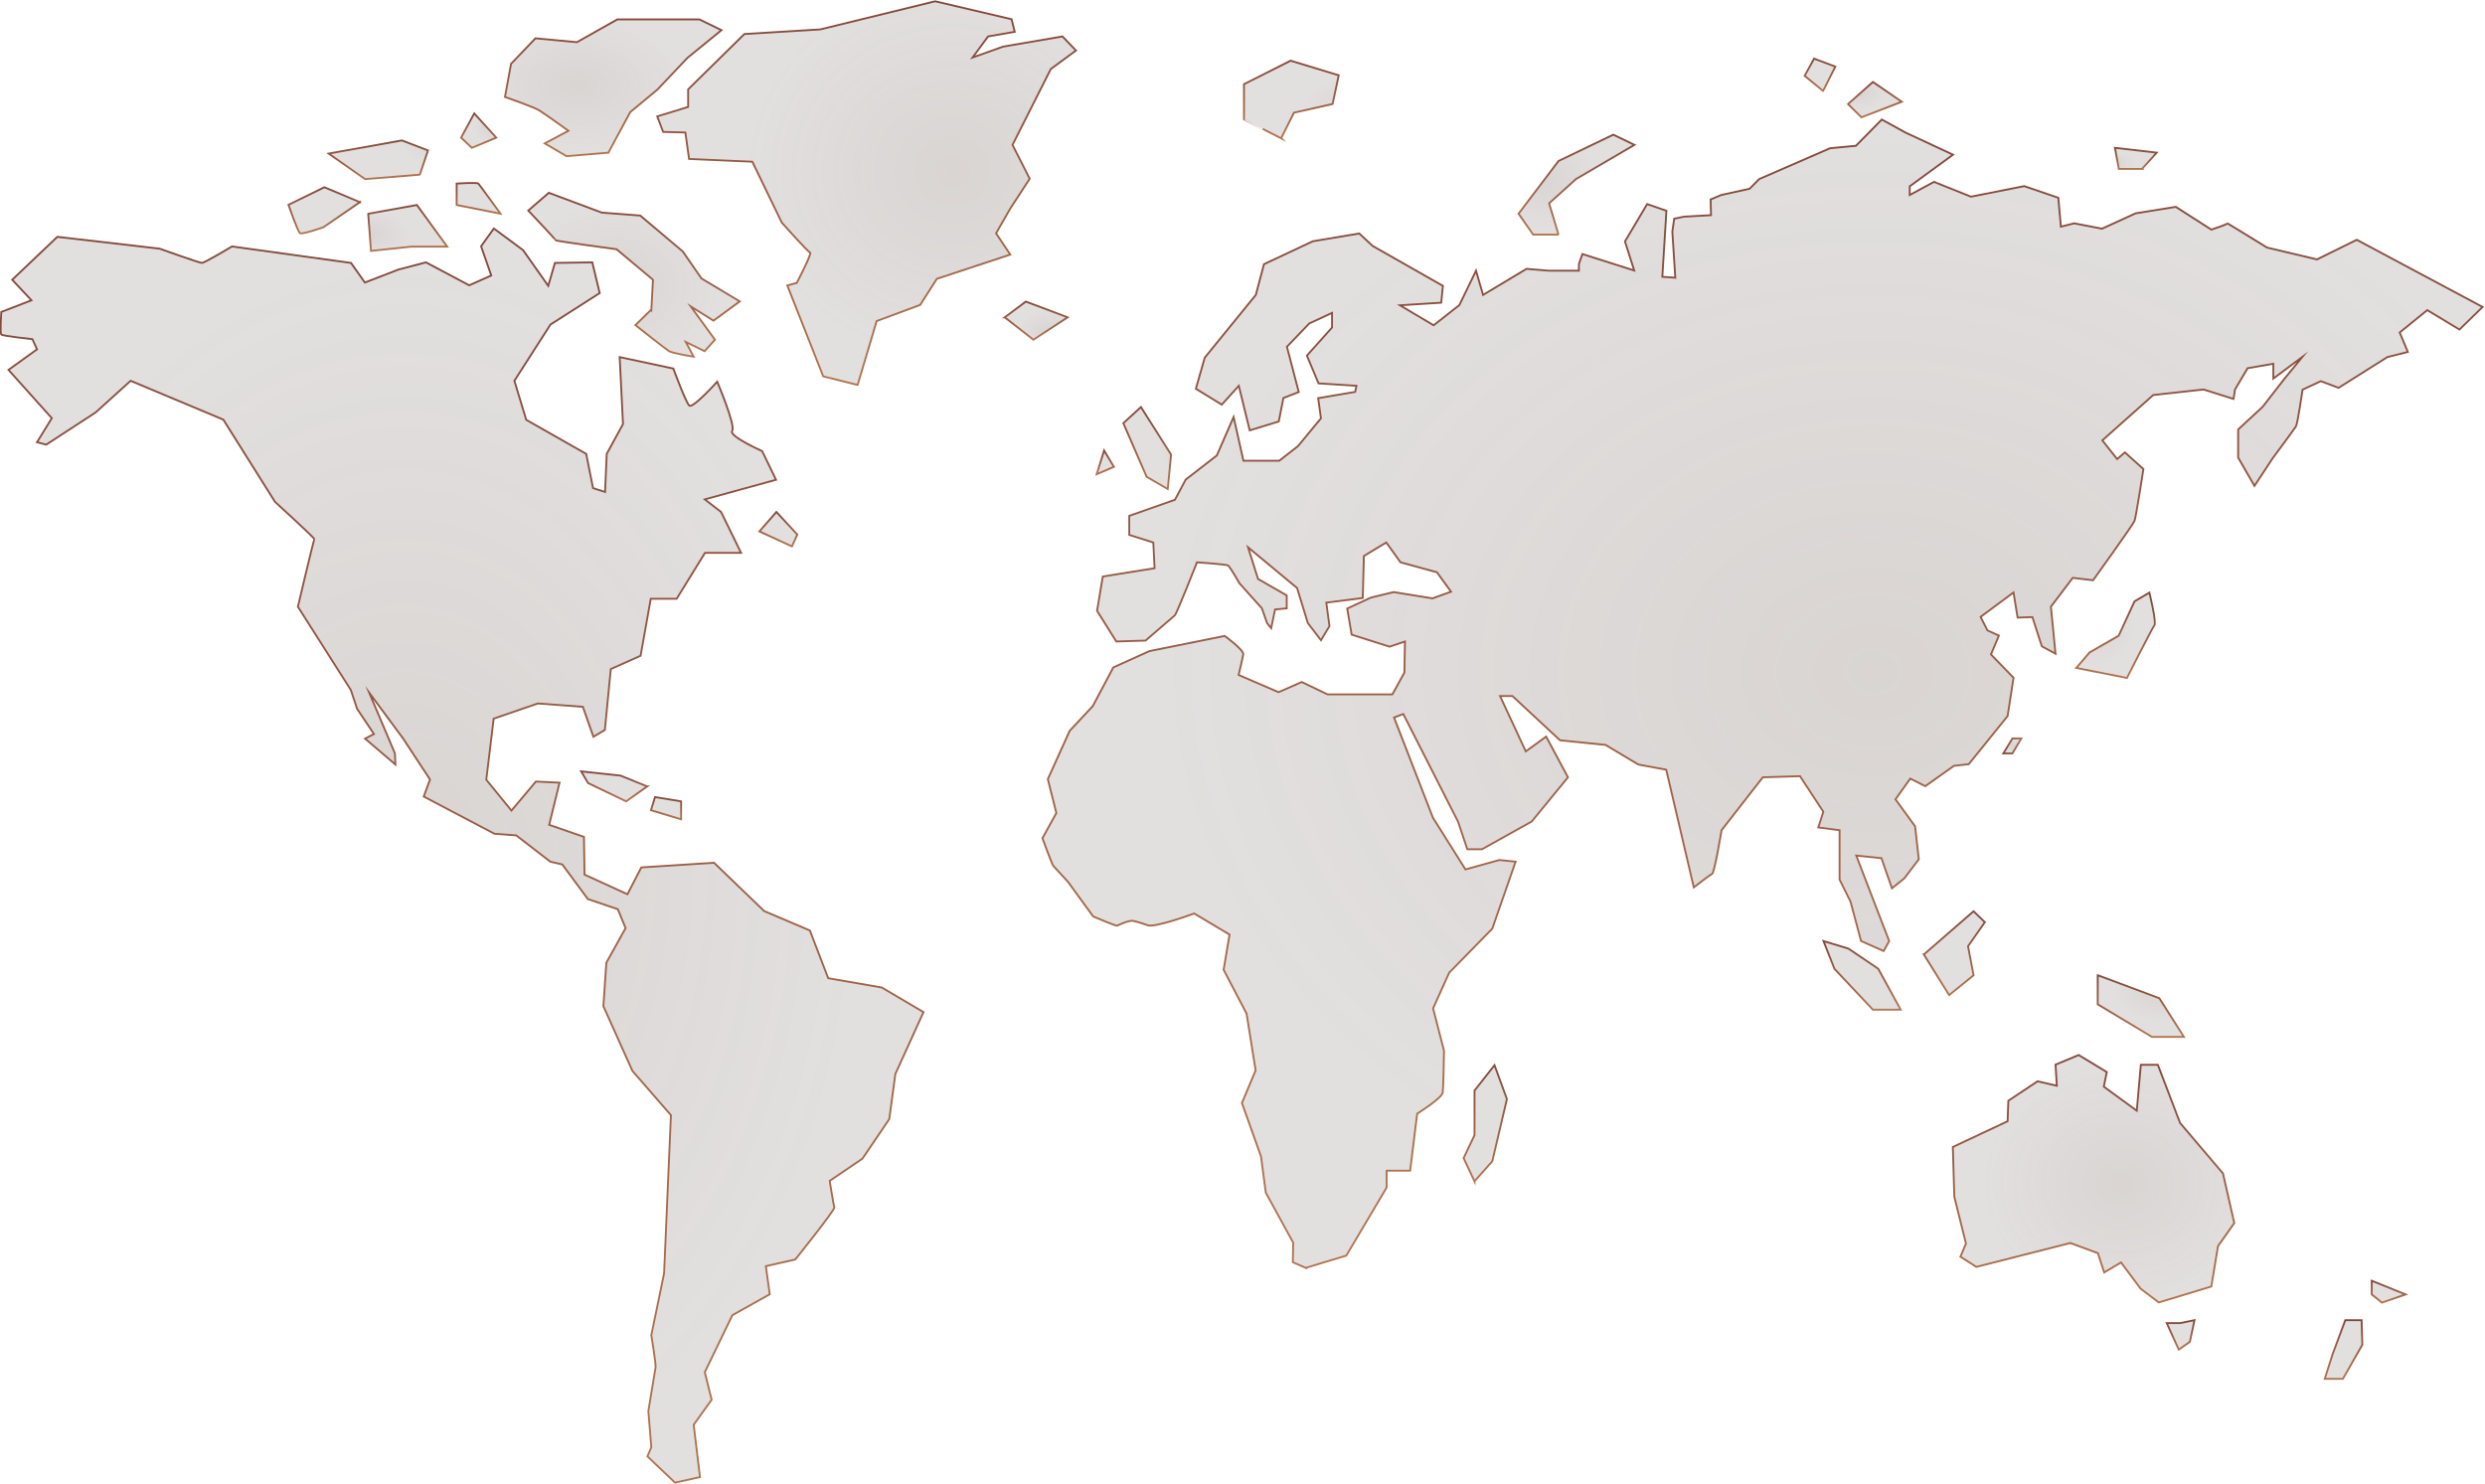 <?xml version="1.0" encoding="UTF-8"?>
<svg id="Calque_1" xmlns="http://www.w3.org/2000/svg" version="1.1" xmlns:xlink="http://www.w3.org/1999/xlink" viewBox="0 0 1343 802">
  <!-- Generator: Adobe Illustrator 29.1.0, SVG Export Plug-In . SVG Version: 2.1.0 Build 142)  -->
  <defs>
    <style>
      .st0 {
        fill: url(#Dégradé_sans_nom_37);
        stroke: url(#Dégradé_sans_nom_38);
      }

      .st0, .st1, .st2, .st3, .st4, .st5, .st6, .st7, .st8, .st9, .st10, .st11, .st12, .st13, .st14, .st15, .st16, .st17, .st18, .st19, .st20, .st21, .st22, .st23, .st24, .st25, .st26, .st27, .st28, .st29, .st30 {
        fill-opacity: .8;
        stroke-miterlimit: 10;
      }

      .st1 {
        fill: url(#Dégradé_sans_nom_25);
        stroke: url(#Dégradé_sans_nom_26);
      }

      .st2 {
        fill: url(#Dégradé_sans_nom_9);
        stroke: url(#Dégradé_sans_nom_10);
      }

      .st3 {
        fill: url(#Dégradé_sans_nom_49);
        stroke: url(#Dégradé_sans_nom_50);
      }

      .st4 {
        fill: url(#Dégradé_sans_nom_43);
        stroke: url(#Dégradé_sans_nom_44);
      }

      .st5 {
        fill: url(#Dégradé_sans_nom_59);
        stroke: url(#Dégradé_sans_nom_60);
      }

      .st6 {
        fill: url(#Dégradé_sans_nom_31);
        stroke: url(#Dégradé_sans_nom_32);
      }

      .st7 {
        fill: url(#Dégradé_sans_nom_3);
        stroke: url(#Dégradé_sans_nom_4);
      }

      .st8 {
        fill: url(#Dégradé_sans_nom_271);
        stroke: url(#Dégradé_sans_nom_281);
      }

      .st31 {
        fill: none;
      }

      .st9 {
        fill: url(#Dégradé_sans_nom_27);
        stroke: url(#Dégradé_sans_nom_28);
      }

      .st10 {
        fill: url(#Dégradé_sans_nom_39);
        stroke: url(#Dégradé_sans_nom_40);
      }

      .st11 {
        fill: url(#Dégradé_sans_nom_33);
        stroke: url(#Dégradé_sans_nom_34);
      }

      .st12 {
        fill: url(#Dégradé_sans_nom_51);
        stroke: url(#Dégradé_sans_nom_52);
      }

      .st13 {
        fill: url(#Dégradé_sans_nom_17);
        stroke: url(#Dégradé_sans_nom_18);
      }

      .st14 {
        fill: url(#Dégradé_sans_nom_13);
        stroke: url(#Dégradé_sans_nom_14);
      }

      .st15 {
        fill: url(#Dégradé_sans_nom_7);
        stroke: url(#Dégradé_sans_nom_8);
      }

      .st16 {
        fill: url(#Dégradé_sans_nom_5);
        stroke: url(#Dégradé_sans_nom_6);
      }

      .st17 {
        fill: url(#Dégradé_sans_nom_11);
        stroke: url(#Dégradé_sans_nom_12);
      }

      .st18 {
        fill: url(#Dégradé_sans_nom_55);
        stroke: url(#Dégradé_sans_nom_56);
      }

      .st19 {
        fill: url(#Dégradé_sans_nom_29);
        stroke: url(#Dégradé_sans_nom_30);
      }

      .st20 {
        fill: url(#Dégradé_sans_nom_41);
        stroke: url(#Dégradé_sans_nom_42);
      }

      .st21 {
        fill: url(#Dégradé_sans_nom_19);
        stroke: url(#Dégradé_sans_nom_20);
      }

      .st22 {
        fill: url(#Dégradé_sans_nom_23);
        stroke: url(#Dégradé_sans_nom_24);
      }

      .st23 {
        fill: url(#Dégradé_sans_nom_21);
        stroke: url(#Dégradé_sans_nom_22);
      }

      .st24 {
        fill: url(#Dégradé_sans_nom_15);
        stroke: url(#Dégradé_sans_nom_16);
      }

      .st25 {
        fill: url(#Dégradé_sans_nom_53);
        stroke: url(#Dégradé_sans_nom_54);
      }

      .st26 {
        fill: url(#Dégradé_sans_nom_35);
        stroke: url(#Dégradé_sans_nom_36);
      }

      .st27 {
        fill: url(#Dégradé_sans_nom_47);
        stroke: url(#Dégradé_sans_nom_48);
      }

      .st28 {
        fill: url(#Dégradé_sans_nom_57);
        stroke: url(#Dégradé_sans_nom_58);
      }

      .st32 {
        clip-path: url(#clippath);
      }

      .st29 {
        fill: url(#Dégradé_sans_nom_45);
        stroke: url(#Dégradé_sans_nom_46);
      }

      .st30 {
        fill: url(#Dégradé_sans_nom);
        stroke: url(#Dégradé_sans_nom_2);
      }
    </style>
    <clipPath id="clippath">
      <rect class="st31" width="1343" height="802"/>
    </clipPath>
    <radialGradient id="Dégradé_sans_nom" data-name="Dégradé sans nom" cx="172.3" cy="901.3" fx="172.3" fy="901.3" r="1" gradientTransform="translate(-224385.4 -57918.1) rotate(90) scale(338.9 -249.2)" gradientUnits="userSpaceOnUse">
      <stop offset="0" stop-color="#634f45" stop-opacity=".3"/>
      <stop offset="1" stop-color="#4a3c39" stop-opacity=".2"/>
    </radialGradient>
    <linearGradient id="Dégradé_sans_nom_2" data-name="Dégradé sans nom 2" x1="249.9" y1="680.4" x2="249.9" y2="2.7" gradientTransform="translate(0 804) scale(1 -1)" gradientUnits="userSpaceOnUse">
      <stop offset="0" stop-color="#82483b"/>
      <stop offset="1" stop-color="#b1744f"/>
    </linearGradient>
    <radialGradient id="Dégradé_sans_nom_3" data-name="Dégradé sans nom 3" cx="184.1" cy="892.4" fx="184.1" fy="892.4" r="1" gradientTransform="translate(-15579.9 -1063) rotate(90) scale(8.1 -17.8)" gradientUnits="userSpaceOnUse">
      <stop offset="0" stop-color="#634f45" stop-opacity=".3"/>
      <stop offset="1" stop-color="#4a3c39" stop-opacity=".2"/>
    </radialGradient>
    <linearGradient id="Dégradé_sans_nom_4" data-name="Dégradé sans nom 4" x1="332" y1="387.1" x2="332" y2="370.9" gradientTransform="translate(0 804) scale(1 -1)" gradientUnits="userSpaceOnUse">
      <stop offset="0" stop-color="#82483b"/>
      <stop offset="1" stop-color="#b1744f"/>
    </linearGradient>
    <radialGradient id="Dégradé_sans_nom_5" data-name="Dégradé sans nom 5" cx="188.3" cy="880.9" fx="188.3" fy="880.9" r="1" gradientTransform="translate(-6826.5 -694.2) rotate(90) scale(6 -8.2)" gradientUnits="userSpaceOnUse">
      <stop offset="0" stop-color="#634f45" stop-opacity=".3"/>
      <stop offset="1" stop-color="#4a3c39" stop-opacity=".2"/>
    </radialGradient>
    <linearGradient id="Dégradé_sans_nom_6" data-name="Dégradé sans nom 6" x1="359.8" y1="373.2" x2="359.8" y2="361.2" gradientTransform="translate(0 804) scale(1 -1)" gradientUnits="userSpaceOnUse">
      <stop offset="0" stop-color="#82483b"/>
      <stop offset="1" stop-color="#b1744f"/>
    </linearGradient>
    <radialGradient id="Dégradé_sans_nom_7" data-name="Dégradé sans nom 7" cx="182.5" cy="885.2" fx="182.5" fy="885.2" r="1" gradientTransform="translate(-8665.1 -1410.2) rotate(90) scale(9.3 -10.3)" gradientUnits="userSpaceOnUse">
      <stop offset="0" stop-color="#634f45" stop-opacity=".3"/>
      <stop offset="1" stop-color="#4a3c39" stop-opacity=".2"/>
    </radialGradient>
    <linearGradient id="Dégradé_sans_nom_8" data-name="Dégradé sans nom 8" x1="420.5" y1="527.2" x2="420.5" y2="508.6" gradientTransform="translate(0 804) scale(1 -1)" gradientUnits="userSpaceOnUse">
      <stop offset="0" stop-color="#82483b"/>
      <stop offset="1" stop-color="#b1744f"/>
    </linearGradient>
    <radialGradient id="Dégradé_sans_nom_9" data-name="Dégradé sans nom 9" cx="172.9" cy="900.5" fx="172.9" fy="900.5" r="1" gradientTransform="translate(-101421.8 -17820.3) rotate(90) scale(103.6 -113.2)" gradientUnits="userSpaceOnUse">
      <stop offset="0" stop-color="#634f45" stop-opacity=".3"/>
      <stop offset="1" stop-color="#4a3c39" stop-opacity=".2"/>
    </radialGradient>
    <linearGradient id="Dégradé_sans_nom_10" data-name="Dégradé sans nom 10" x1="468.5" y1="803.3" x2="468.5" y2="596" gradientTransform="translate(0 804) scale(1 -1)" gradientUnits="userSpaceOnUse">
      <stop offset="0" stop-color="#82483b"/>
      <stop offset="1" stop-color="#b1744f"/>
    </linearGradient>
    <radialGradient id="Dégradé_sans_nom_11" data-name="Dégradé sans nom 11" cx="174.2" cy="899" fx="174.2" fy="899" r="1" gradientTransform="translate(-51090.9 -7580.1) rotate(90) scale(44.4 -57.2)" gradientUnits="userSpaceOnUse">
      <stop offset="0" stop-color="#634f45" stop-opacity=".3"/>
      <stop offset="1" stop-color="#4a3c39" stop-opacity=".2"/>
    </radialGradient>
    <linearGradient id="Dégradé_sans_nom_12" data-name="Dégradé sans nom 12" x1="342.8" y1="699.7" x2="342.8" y2="610.9" gradientTransform="translate(0 804) scale(1 -1)" gradientUnits="userSpaceOnUse">
      <stop offset="0" stop-color="#82483b"/>
      <stop offset="1" stop-color="#b1744f"/>
    </linearGradient>
    <radialGradient id="Dégradé_sans_nom_13" data-name="Dégradé sans nom 13" cx="174.7" cy="899.1" fx="174.7" fy="899.1" r="1" gradientTransform="translate(-52284.8 -6400.5) rotate(90) scale(36.9 -58.5)" gradientUnits="userSpaceOnUse">
      <stop offset="0" stop-color="#634f45" stop-opacity=".3"/>
      <stop offset="1" stop-color="#4a3c39" stop-opacity=".2"/>
    </radialGradient>
    <linearGradient id="Dégradé_sans_nom_14" data-name="Dégradé sans nom 14" x1="331.5" y1="793.7" x2="331.5" y2="719.8" gradientTransform="translate(0 804) scale(1 -1)" gradientUnits="userSpaceOnUse">
      <stop offset="0" stop-color="#82483b"/>
      <stop offset="1" stop-color="#b1744f"/>
    </linearGradient>
    <radialGradient id="Dégradé_sans_nom_15" data-name="Dégradé sans nom 15" cx="181.4" cy="895.6" fx="181.4" fy="895.6" r="1" gradientTransform="translate(-23849.1 -1807.7) rotate(90) scale(10.4 -26.9)" gradientUnits="userSpaceOnUse">
      <stop offset="0" stop-color="#634f45" stop-opacity=".3"/>
      <stop offset="1" stop-color="#4a3c39" stop-opacity=".2"/>
    </radialGradient>
    <linearGradient id="Dégradé_sans_nom_16" data-name="Dégradé sans nom 16" x1="204.1" y1="728.1" x2="204.1" y2="707.2" gradientTransform="translate(0 804) scale(1 -1)" gradientUnits="userSpaceOnUse">
      <stop offset="0" stop-color="#82483b"/>
      <stop offset="1" stop-color="#b1744f"/>
    </linearGradient>
    <radialGradient id="Dégradé_sans_nom_17" data-name="Dégradé sans nom 17" cx="179.9" cy="893.1" fx="179.9" fy="893.1" r="1" gradientTransform="translate(-17115.8 -2130.4) rotate(90) scale(12.5 -19.4)" gradientUnits="userSpaceOnUse">
      <stop offset="0" stop-color="#634f45" stop-opacity=".3"/>
      <stop offset="1" stop-color="#4a3c39" stop-opacity=".2"/>
    </radialGradient>
    <linearGradient id="Dégradé_sans_nom_18" data-name="Dégradé sans nom 18" x1="176.2" y1="702.7" x2="176.2" y2="677.8" gradientTransform="translate(0 804) scale(1 -1)" gradientUnits="userSpaceOnUse">
      <stop offset="0" stop-color="#82483b"/>
      <stop offset="1" stop-color="#b1744f"/>
    </linearGradient>
    <radialGradient id="Dégradé_sans_nom_19" data-name="Dégradé sans nom 19" cx="183.8" cy="887.5" fx="183.8" fy="887.5" r="1" gradientTransform="translate(-10281.7 -1418.7) rotate(90) scale(8.3 -11.9)" gradientUnits="userSpaceOnUse">
      <stop offset="0" stop-color="#634f45" stop-opacity=".3"/>
      <stop offset="1" stop-color="#4a3c39" stop-opacity=".2"/>
    </radialGradient>
    <linearGradient id="Dégradé_sans_nom_20" data-name="Dégradé sans nom 20" x1="259" y1="705.1" x2="259" y2="688.5" gradientTransform="translate(0 804) scale(1 -1)" gradientUnits="userSpaceOnUse">
      <stop offset="0" stop-color="#82483b"/>
      <stop offset="1" stop-color="#b1744f"/>
    </linearGradient>
    <radialGradient id="Dégradé_sans_nom_21" data-name="Dégradé sans nom 21" cx="182.5" cy="883.9" fx="182.5" fy="883.9" r="1" gradientTransform="translate(-8131.4 -1628.5) rotate(90) scale(9.3 -9.5)" gradientUnits="userSpaceOnUse">
      <stop offset="0" stop-color="#634f45" stop-opacity=".3"/>
      <stop offset="1" stop-color="#4a3c39" stop-opacity=".2"/>
    </radialGradient>
    <linearGradient id="Dégradé_sans_nom_22" data-name="Dégradé sans nom 22" x1="258.8" y1="742.7" x2="258.8" y2="724.1" gradientTransform="translate(0 804) scale(1 -1)" gradientUnits="userSpaceOnUse">
      <stop offset="0" stop-color="#82483b"/>
      <stop offset="1" stop-color="#b1744f"/>
    </linearGradient>
    <radialGradient id="Dégradé_sans_nom_23" data-name="Dégradé sans nom 23" cx="181.5" cy="891.9" fx="181.5" fy="891.9" r="1" gradientTransform="translate(-14595.7 -1691.3) rotate(90) scale(10.3 -17)" gradientUnits="userSpaceOnUse">
      <stop offset="0" stop-color="#634f45" stop-opacity=".3"/>
      <stop offset="1" stop-color="#4a3c39" stop-opacity=".2"/>
    </radialGradient>
    <linearGradient id="Dégradé_sans_nom_24" data-name="Dégradé sans nom 24" x1="560.1" y1="640.9" x2="560.1" y2="620.4" gradientTransform="translate(0 804) scale(1 -1)" gradientUnits="userSpaceOnUse">
      <stop offset="0" stop-color="#82483b"/>
      <stop offset="1" stop-color="#b1744f"/>
    </linearGradient>
    <radialGradient id="Dégradé_sans_nom_25" data-name="Dégradé sans nom 25" cx="179.9" cy="893.9" fx="179.9" fy="893.9" r="1" gradientTransform="translate(-18839.9 -2104.9) rotate(90) scale(12.4 -21.3)" gradientUnits="userSpaceOnUse">
      <stop offset="0" stop-color="#634f45" stop-opacity=".3"/>
      <stop offset="1" stop-color="#4a3c39" stop-opacity=".2"/>
    </radialGradient>
    <linearGradient id="Dégradé_sans_nom_26" data-name="Dégradé sans nom 26" x1="220.6" y1="693.3" x2="220.6" y2="668.5" gradientTransform="translate(0 804) scale(1 -1)" gradientUnits="userSpaceOnUse">
      <stop offset="0" stop-color="#82483b"/>
      <stop offset="1" stop-color="#b1744f"/>
    </linearGradient>
    <radialGradient id="Dégradé_sans_nom_27" data-name="Dégradé sans nom 27" cx="172.3" cy="901.6" fx="172.3" fy="901.6" r="1" gradientTransform="translate(-349801 -53099.7) rotate(90) scale(310.3 -389.1)" gradientUnits="userSpaceOnUse">
      <stop offset="0" stop-color="#634f45" stop-opacity=".3"/>
      <stop offset="1" stop-color="#4a3c39" stop-opacity=".2"/>
    </radialGradient>
    <linearGradient id="Dégradé_sans_nom_28" data-name="Dégradé sans nom 28" x1="952.9" y1="740.2" x2="952.9" y2="119.6" gradientTransform="translate(0 804) scale(1 -1)" gradientUnits="userSpaceOnUse">
      <stop offset="0" stop-color="#82483b"/>
      <stop offset="1" stop-color="#b1744f"/>
    </linearGradient>
    <radialGradient id="Dégradé_sans_nom_29" data-name="Dégradé sans nom 29" cx="175.1" cy="887.3" fx="175.1" fy="887.3" r="1" gradientTransform="translate(-9601.7 -4887.4) rotate(90) scale(31.4 -11.7)" gradientUnits="userSpaceOnUse">
      <stop offset="0" stop-color="#634f45" stop-opacity=".3"/>
      <stop offset="1" stop-color="#4a3c39" stop-opacity=".2"/>
    </radialGradient>
    <linearGradient id="Dégradé_sans_nom_30" data-name="Dégradé sans nom 30" x1="802.7" y1="228.4" x2="802.7" y2="165.6" gradientTransform="translate(0 804) scale(1 -1)" gradientUnits="userSpaceOnUse">
      <stop offset="0" stop-color="#82483b"/>
      <stop offset="1" stop-color="#b1744f"/>
    </linearGradient>
    <radialGradient id="Dégradé_sans_nom_31" data-name="Dégradé sans nom 31" cx="177.3" cy="893.8" fx="177.3" fy="893.8" r="1" gradientTransform="translate(-17627.5 -2764.5) rotate(90) scale(18.6 -20.8)" gradientUnits="userSpaceOnUse">
      <stop offset="0" stop-color="#634f45" stop-opacity=".3"/>
      <stop offset="1" stop-color="#4a3c39" stop-opacity=".2"/>
    </radialGradient>
    <linearGradient id="Dégradé_sans_nom_32" data-name="Dégradé sans nom 32" x1="1006.3" y1="295.4" x2="1006.3" y2="258.3" gradientTransform="translate(0 804) scale(1 -1)" gradientUnits="userSpaceOnUse">
      <stop offset="0" stop-color="#82483b"/>
      <stop offset="1" stop-color="#b1744f"/>
    </linearGradient>
    <radialGradient id="Dégradé_sans_nom_33" data-name="Dégradé sans nom 33" cx="176.3" cy="891.6" fx="176.3" fy="891.6" r="1" gradientTransform="translate(-13627.7 -3473.2) rotate(90) scale(22.6 -16.5)" gradientUnits="userSpaceOnUse">
      <stop offset="0" stop-color="#634f45" stop-opacity=".3"/>
      <stop offset="1" stop-color="#4a3c39" stop-opacity=".2"/>
    </radialGradient>
    <linearGradient id="Dégradé_sans_nom_34" data-name="Dégradé sans nom 34" x1="1056.2" y1="311.4" x2="1056.2" y2="266.2" gradientTransform="translate(0 804) scale(1 -1)" gradientUnits="userSpaceOnUse">
      <stop offset="0" stop-color="#82483b"/>
      <stop offset="1" stop-color="#b1744f"/>
    </linearGradient>
    <radialGradient id="Dégradé_sans_nom_35" data-name="Dégradé sans nom 35" cx="177.9" cy="894.6" fx="177.9" fy="894.6" r="1" gradientTransform="translate(-19678.5 -2417.4) rotate(90) scale(16.6 -23.3)" gradientUnits="userSpaceOnUse">
      <stop offset="0" stop-color="#634f45" stop-opacity=".3"/>
      <stop offset="1" stop-color="#4a3c39" stop-opacity=".2"/>
    </radialGradient>
    <linearGradient id="Dégradé_sans_nom_36" data-name="Dégradé sans nom 36" x1="1157.3" y1="276.9" x2="1157.3" y2="243.6" gradientTransform="translate(0 804) scale(1 -1)" gradientUnits="userSpaceOnUse">
      <stop offset="0" stop-color="#82483b"/>
      <stop offset="1" stop-color="#b1744f"/>
    </linearGradient>
    <radialGradient id="Dégradé_sans_nom_37" data-name="Dégradé sans nom 37" cx="173.5" cy="899.7" fx="173.5" fy="899.7" r="1" gradientTransform="translate(-67320.4 -10950.3) rotate(90) scale(66.8 -76.1)" gradientUnits="userSpaceOnUse">
      <stop offset="0" stop-color="#634f45" stop-opacity=".3"/>
      <stop offset="1" stop-color="#4a3c39" stop-opacity=".2"/>
    </radialGradient>
    <linearGradient id="Dégradé_sans_nom_38" data-name="Dégradé sans nom 38" x1="1131.5" y1="233.6" x2="1131.5" y2="100" gradientTransform="translate(0 804) scale(1 -1)" gradientUnits="userSpaceOnUse">
      <stop offset="0" stop-color="#82483b"/>
      <stop offset="1" stop-color="#b1744f"/>
    </linearGradient>
    <radialGradient id="Dégradé_sans_nom_39" data-name="Dégradé sans nom 39" cx="178.2" cy="885" fx="178.2" fy="885" r="1" gradientTransform="translate(-7707.3 -2094.5) rotate(90) scale(15.8 -10.1)" gradientUnits="userSpaceOnUse">
      <stop offset="0" stop-color="#634f45" stop-opacity=".3"/>
      <stop offset="1" stop-color="#4a3c39" stop-opacity=".2"/>
    </radialGradient>
    <linearGradient id="Dégradé_sans_nom_40" data-name="Dégradé sans nom 40" x1="1266.5" y1="90.5" x2="1266.5" y2="58.8" gradientTransform="translate(0 804) scale(1 -1)" gradientUnits="userSpaceOnUse">
      <stop offset="0" stop-color="#82483b"/>
      <stop offset="1" stop-color="#b1744f"/>
    </linearGradient>
    <radialGradient id="Dégradé_sans_nom_41" data-name="Dégradé sans nom 41" cx="188.5" cy="883.2" fx="188.5" fy="883.2" r="1" gradientTransform="translate(-6775.5 -418.5) rotate(90) scale(5.9 -9.1)" gradientUnits="userSpaceOnUse">
      <stop offset="0" stop-color="#634f45" stop-opacity=".3"/>
      <stop offset="1" stop-color="#4a3c39" stop-opacity=".2"/>
    </radialGradient>
    <linearGradient id="Dégradé_sans_nom_42" data-name="Dégradé sans nom 42" x1="1291.4" y1="111.8" x2="1291.4" y2="100" gradientTransform="translate(0 804) scale(1 -1)" gradientUnits="userSpaceOnUse">
      <stop offset="0" stop-color="#82483b"/>
      <stop offset="1" stop-color="#b1744f"/>
    </linearGradient>
    <radialGradient id="Dégradé_sans_nom_43" data-name="Dégradé sans nom 43" cx="184.4" cy="879.1" fx="184.4" fy="879.1" r="1" gradientTransform="translate(-5430.2 -739.5) rotate(90) scale(7.9 -7.5)" gradientUnits="userSpaceOnUse">
      <stop offset="0" stop-color="#634f45" stop-opacity=".3"/>
      <stop offset="1" stop-color="#4a3c39" stop-opacity=".2"/>
    </radialGradient>
    <linearGradient id="Dégradé_sans_nom_44" data-name="Dégradé sans nom 44" x1="1178.5" y1="90.5" x2="1178.5" y2="74.7" gradientTransform="translate(0 804) scale(1 -1)" gradientUnits="userSpaceOnUse">
      <stop offset="0" stop-color="#82483b"/>
      <stop offset="1" stop-color="#b1744f"/>
    </linearGradient>
    <radialGradient id="Dégradé_sans_nom_45" data-name="Dégradé sans nom 45" cx="176.3" cy="893.9" fx="176.3" fy="893.9" r="1" gradientTransform="translate(-17817.6 -3717.8) rotate(90) scale(23 -21.2)" gradientUnits="userSpaceOnUse">
      <stop offset="0" stop-color="#634f45" stop-opacity=".3"/>
      <stop offset="1" stop-color="#4a3c39" stop-opacity=".2"/>
    </radialGradient>
    <linearGradient id="Dégradé_sans_nom_46" data-name="Dégradé sans nom 46" x1="1143.4" y1="483.7" x2="1143.4" y2="437.7" gradientTransform="translate(0 804) scale(1 -1)" gradientUnits="userSpaceOnUse">
      <stop offset="0" stop-color="#82483b"/>
      <stop offset="1" stop-color="#b1744f"/>
    </linearGradient>
    <radialGradient id="Dégradé_sans_nom_47" data-name="Dégradé sans nom 47" cx="189.2" cy="886.8" fx="189.2" fy="886.8" r="1" gradientTransform="translate(-8878 -990.6) rotate(90) scale(5.7 -11.3)" gradientUnits="userSpaceOnUse">
      <stop offset="0" stop-color="#634f45" stop-opacity=".3"/>
      <stop offset="1" stop-color="#4a3c39" stop-opacity=".2"/>
    </radialGradient>
    <linearGradient id="Dégradé_sans_nom_48" data-name="Dégradé sans nom 48" x1="1154.5" y1="724.1" x2="1154.5" y2="712.7" gradientTransform="translate(0 804) scale(1 -1)" gradientUnits="userSpaceOnUse">
      <stop offset="0" stop-color="#82483b"/>
      <stop offset="1" stop-color="#b1744f"/>
    </linearGradient>
    <radialGradient id="Dégradé_sans_nom_49" data-name="Dégradé sans nom 49" cx="182.3" cy="890.1" fx="182.3" fy="890.1" r="1" gradientTransform="translate(-11901.3 -1681.7) rotate(90) scale(9.5 -14.5)" gradientUnits="userSpaceOnUse">
      <stop offset="0" stop-color="#634f45" stop-opacity=".3"/>
      <stop offset="1" stop-color="#4a3c39" stop-opacity=".2"/>
    </radialGradient>
    <linearGradient id="Dégradé_sans_nom_50" data-name="Dégradé sans nom 50" x1="1013.5" y1="759.8" x2="1013.5" y2="740.7" gradientTransform="translate(0 804) scale(1 -1)" gradientUnits="userSpaceOnUse">
      <stop offset="0" stop-color="#82483b"/>
      <stop offset="1" stop-color="#b1744f"/>
    </linearGradient>
    <radialGradient id="Dégradé_sans_nom_51" data-name="Dégradé sans nom 51" cx="183.2" cy="881.2" fx="183.2" fy="881.2" r="1" gradientTransform="translate(-6308.6 -1559.6) rotate(90) scale(8.7 -8.3)" gradientUnits="userSpaceOnUse">
      <stop offset="0" stop-color="#634f45" stop-opacity=".3"/>
      <stop offset="1" stop-color="#4a3c39" stop-opacity=".2"/>
    </radialGradient>
    <linearGradient id="Dégradé_sans_nom_52" data-name="Dégradé sans nom 52" x1="983.7" y1="772.4" x2="983.7" y2="754.9" gradientTransform="translate(0 804) scale(1 -1)" gradientUnits="userSpaceOnUse">
      <stop offset="0" stop-color="#82483b"/>
      <stop offset="1" stop-color="#b1744f"/>
    </linearGradient>
    <radialGradient id="Dégradé_sans_nom_53" data-name="Dégradé sans nom 53" cx="175.6" cy="896.5" fx="175.6" fy="896.5" r="1" gradientTransform="translate(-27227 -4644.2) rotate(90) scale(27 -31.3)" gradientUnits="userSpaceOnUse">
      <stop offset="0" stop-color="#634f45" stop-opacity=".3"/>
      <stop offset="1" stop-color="#4a3c39" stop-opacity=".2"/>
    </radialGradient>
    <linearGradient id="Dégradé_sans_nom_54" data-name="Dégradé sans nom 54" x1="852.2" y1="731.2" x2="852.2" y2="677.2" gradientTransform="translate(0 804) scale(1 -1)" gradientUnits="userSpaceOnUse">
      <stop offset="0" stop-color="#82483b"/>
      <stop offset="1" stop-color="#b1744f"/>
    </linearGradient>
    <radialGradient id="Dégradé_sans_nom_55" data-name="Dégradé sans nom 55" cx="176.7" cy="895.3" fx="176.7" fy="895.3" r="1" gradientTransform="translate(-22279.1 -3649.1) rotate(90) scale(21 -25.7)" gradientUnits="userSpaceOnUse">
      <stop offset="0" stop-color="#634f45" stop-opacity=".3"/>
      <stop offset="1" stop-color="#4a3c39" stop-opacity=".2"/>
    </radialGradient>
    <linearGradient id="Dégradé_sans_nom_56" data-name="Dégradé sans nom 56" x1="697.8" y1="771.2" x2="697.8" y2="729.3" gradientTransform="translate(0 804) scale(1 -1)" gradientUnits="userSpaceOnUse">
      <stop offset="0" stop-color="#82483b"/>
      <stop offset="1" stop-color="#b1744f"/>
    </linearGradient>
    <radialGradient id="Dégradé_sans_nom_57" data-name="Dégradé sans nom 57" cx="176.4" cy="888.6" fx="176.4" fy="888.6" r="1" gradientTransform="translate(-10824.8 -3662.6) rotate(90) scale(22.1 -12.9)" gradientUnits="userSpaceOnUse">
      <stop offset="0" stop-color="#634f45" stop-opacity=".3"/>
      <stop offset="1" stop-color="#4a3c39" stop-opacity=".2"/>
    </radialGradient>
    <linearGradient id="Dégradé_sans_nom_58" data-name="Dégradé sans nom 58" x1="619.9" y1="584" x2="619.9" y2="539.7" gradientTransform="translate(0 804) scale(1 -1)" gradientUnits="userSpaceOnUse">
      <stop offset="0" stop-color="#82483b"/>
      <stop offset="1" stop-color="#b1744f"/>
    </linearGradient>
    <radialGradient id="Dégradé_sans_nom_59" data-name="Dégradé sans nom 59" cx="187.4" cy="865.1" fx="187.4" fy="865.1" r="1" gradientTransform="translate(-3437.6 -945.7) rotate(90) scale(6.4 -4.7)" gradientUnits="userSpaceOnUse">
      <stop offset="0" stop-color="#634f45" stop-opacity=".3"/>
      <stop offset="1" stop-color="#4a3c39" stop-opacity=".2"/>
    </radialGradient>
    <linearGradient id="Dégradé_sans_nom_60" data-name="Dégradé sans nom 60" x1="597.3" y1="560.4" x2="597.3" y2="547.7" gradientTransform="translate(0 804) scale(1 -1)" gradientUnits="userSpaceOnUse">
      <stop offset="0" stop-color="#82483b"/>
      <stop offset="1" stop-color="#b1744f"/>
    </linearGradient>
    <radialGradient id="Dégradé_sans_nom_271" data-name="Dégradé sans nom 27" cx="1087.6" cy="403.2" fx="1087.6" fy="403.2" r="4.5" gradientTransform="matrix(1,0,0,1,0,0)" xlink:href="#Dégradé_sans_nom_27"/>
    <linearGradient id="Dégradé_sans_nom_281" data-name="Dégradé sans nom 28" x1="1081.9" y1="403.2" x2="1093.3" y2="403.2" gradientTransform="matrix(1,0,0,1,0,0)" xlink:href="#Dégradé_sans_nom_28"/>
  </defs>
  <g class="st32">
    <g>
      <path class="st30" d="M364.8,801.3l13.5-3-3.4-28.3,9.7-13.5-3.7-14.9,14.9-30.8,20.2-11.3-2.1-15.2,15.9-3.6s21.5-26.8,21.1-28.1c-.4-1.3-2.5-14.4-2.5-14.4l17.7-12,14.5-21.4,3.3-24.4,15.2-33.4-22.6-13.3-28.9-5-9.9-25.8-24.7-10.5-27.1-26.1-39.3,2.5-7.5,14.5-23.2-10.6-.3-20.4-18.8-6.5,5.6-22.8-12.8-.6-13.2,15.7-13.6-16.7,4-33,23.9-8.2,24.3,1.8,5.7,16.2,6.2-3.7,3.2-32.9,16.1-7.2,5.5-30.8h14l15.3-24.8h19.5l-10.8-22.1-8.8-6.8,38.5-10.6-7.5-15.5s-18.2-8.1-16.2-10.9c2-2.9-8.1-26.6-8.1-26.6,0,0-13.2,14.7-15.1,12.9-1.9-1.8-8.6-20-8.6-20l-29-6.2,1.8,36.2-8.8,16.1-.9,20.6-6.5-2.1-3.7-18.5-32.4-18.4-6.4-21.1,19.5-30.4,26.6-17-4-16.6-20.2.3-3.6,12.4-13.6-19.3-15.8-11.7-6.9,9.6,5.5,15.8-11.9,5.3-23.4-12.4-14.9,3.9-18.1,7-7.5-10.6-64.3-8.9s-15,9-16.3,8.9c-1.3,0-22.8-7.7-22.8-7.7l-55.3-6.4-24.4,23.2,10.4,11.1-16.3,6.3s-.8,11.4,0,12.2c.8.8,16.8,2.5,16.8,2.5l2.5,5.5-15.4,11.1,23.4,26.1-8,13,5,1.3,26.7-17.4,18.9-17.1,50.1,21,27.9,44.4s21.7,19.8,21.3,20.2c-.4.4-8.9,36.5-8.9,36.5l28.6,45,3.4,10.2,9.1,13.6-4.8,2.5,16.4,14-.3-6.1-13.9-32.8,18.4,24.9,14.5,22.1-3.4,9.2,38.2,20.1,11.8.9,18.4,14.2,6.5,1.5,13.8,18.7,16.2,5.5,4.2,10.2-10.4,18.7-1.6,23.5,15.7,35,20.8,23.9-3.7,85.5-6.9,33.4s2.6,15.8,2.3,17.4c-.3,1.5-3.9,23.6-3.9,23.6l1.6,19.6-2.1,4.9,14.6,13.9h0Z"/>
      <path class="st7" d="M349.7,425l-14.3-5.8-21.3-2.3,3.7,6.3,20.6,9.9,11.4-8.1Z"/>
      <path class="st16" d="M354,430.8l14.1,2.3v9.7l-16.3-4.9,2.2-7.1Z"/>
      <path class="st15" d="M410.4,287.2l9.2-10.5,11.3,12.2-2.9,6.4-17.6-8.1Z"/>
      <path class="st2" d="M463.5,208l10.3-34.5,23.5-8.7,9-14.1,39.7-13.1-7.7-11.5,7.7-13.4,10.5-16.1-9.3-18.3,20.7-41,13.6-10-7.3-7.6-32.1,5.5-16.5,5.9,8.4-11.4,14.4-2.5-1.7-6.8L505.4.7l-62.1,15.2-41,2.5-30.4,29.9v9.5l-16.7,5.1,3.2,8.4,12,.3,2,14.3,34.2,1.5,15.9,32.9s14.1,15.8,15.3,16.2c1.2.4-7.2,16.4-7.2,16.4l-5.1,1.4,19.4,49.1,18.4,4.6Z"/>
      <path class="st17" d="M352,167.7l.9-16.5-19.7-16.5s-33.1-4.4-33-4.9c.1-.4-14.7-16-14.7-16l11.1-9.6,28.6,10.7,20.8,1.6,23,19.4,10.1,14.6,20.7,12.4-14.2,10.4-12.3-7.7,13.1,18-5.6,6.2-10.2-5,4.3,8s-11.1-1.8-13.3-3c-2.1-1.3-18.2-14.1-18.2-14.1l8.4-8.2h0Z"/>
      <path class="st14" d="M328.9,82.3l11.7-21.7,14.7-12.2,16.3-17.2,18.3-14.9-11.9-5.8h-44.4l-21.8,12.3-22.4-2.1-13.2,13.8-3.3,17.9s15.8,5.5,18.6,7.3c2.8,1.7,15.7,11,15.7,11l-12.8,6.8,11.8,6.9,22.7-1.9Z"/>
      <path class="st24" d="M226.9,94.4l4.4-13.1-14.1-5.4-39.6,7.1,19.7,13.8,29.7-2.4Z"/>
      <path class="st13" d="M194.6,109.3l-19.3-8.1-19.4,9.5s5,14.4,6.2,15.3c1.2.9,12.7-3.2,12.7-3.2l19.8-13.6h0Z"/>
      <path class="st21" d="M246.8,110.7v-11.5s11-.7,11.7,0c.7.7,12,16.3,12,16.3l-23.7-4.7h0Z"/>
      <path class="st23" d="M249.2,74.4l7.1-13.1,11.9,13.1-13.2,5.5-5.8-5.5Z"/>
      <path class="st22" d="M543,171.5l11.4-8.5,22.6,8.5-18.5,12.1-15.5-12.1Z"/>
      <path class="st1" d="M199.1,115.5l26.2-4.7,16.4,22.5h-19.4l-21.8,2.3-1.5-20Z"/>
      <path class="st9" d="M706.4,685l21.2-6.4,21.8-36.8v-9.1h12.7l3.8-30.8s13.3-8.3,13.8-11.4c.4-3.1.7-22.6.7-22.6l-5.9-22.9,8.7-19.3,23.3-23.8,12.6-36.2-8.8-.9-18.3,5.1-17.6-28-21-54.1,5-1.9,29.6,58.2,5,14.9h7.9c0,0,26.9-15,26.9-15l19.6-23.9-11.8-22-11,8-13.9-29.9h6.7l25.7,23.9,24.6,2.5,17.7,10.6,15.1,2.8,14.9,63.6s8.6-6.7,9.9-7.3c1.3-.6,5.1-23.6,5.1-23.6l22.3-28.6,20.1-.6,12.6,19.2-2.7,8.5,11.5,1.5v26.7l5.9,11.9,5.7,21.3,12.2,5.4,3-5.4-5.8-15-12-31.2,13.6,1.4,5.7,16.3,6.7-5.4,7.8-10.3-2-17.8-10.6-14.6,8-11.2,8.1,4.1,15.5-11,8-.9,21-26,3.2-20.7-12.2-12.6,4.3-10.2-6.2-2.8-3.7-7.3,17.8-13.2,2.2,13.6,8-.3,5.1,15.8,7.4,4-2.5-25.4,11.8-15.6,11,1.3s21.6-30,22.4-32.1c.8-2.1,4.8-28,4.8-28l-10-9-4.2,3.6-8-10.1,27.5-24.5,27.2-3,16.2,5.1.8-5.1,6.8-11.5,13.9-2.4v8l15.8-11.8-9.7,11.8-11.9,15.3-13.2,12.2v15.2l8.8,15.3,9.9-15s11.7-15.8,12.5-17.1c.9-1.3,3.6-19.9,3.6-19.9l9.9-4.6,9.6,3.6,26.3-16.6,11.1-2.8-4.4-10.5,14.9-12.1,17.4,10.5,12.5-12.2-68-36.3-21.5,10.6-27-6.4s-22-13.6-21.5-13.1c.4.5-8.6,3.4-8.6,3.4l-19.2-12.3-21.7,3.5-18.2,8.3-15-2.9-7.2,1.8-1.4-15.6-18.4-6.3-28.8,5.7-20-8-13.1,7.1v-4.7l23.4-17.1-25.6-11.9-12.9-7.1-14,14.2-13.9,1.3-38.4,16.7-5.1,5.2-15.4,3.4-5.7,2.4.2,8.5-14.6.8-5.3,1.1-1,7,1.6,24.9-7-.5,2.2-35.7-10.4-3.6-12,20.2,5,15.7-28-8.9-1.9,5.4v3.6h-16.2l-12.1-1-23.5,14.1-3.8-13.1-9,18.6-13.9,10.9-18.2-10.8,22.3-1.4.9-9.1-38-21.6-7.2-6.7-25.1,4.2-26.4,12.4-4.4,16.6-27.6,33.9-4.8,16.8,14,8.6,9.2-10.2,5.9,24.1,15.7-4.8,2.5-12.7,8.3-3.2-6.4-24.5,12.1-12.6,12.3-5.7v7.9l-13.6,15.2,6.3,15,20.5,1.3-.7,3.3-20,3.4,1.5,10.9-12.4,15-10.1,7.9h-19.4l-5.3-23.6-9.1,20.8-16.8,13-5.8,10.9-24.7,8.7v10.3l13,4.1.7,13.9-28,4.5-3.1,18.5,10.4,16.6,15.8-.5s14.8-12.8,15.8-13.6c1-.8,12-28.7,12-28.7,0,0,15.8,1.1,16.8,1.7,1,.6,6.2,9.7,6.2,9.7l12.1,13.5,2.8,8,2.2,2.7,2.1-10.1,6.3-.6v-7l-15.5-8.9-5.4-17.1,26.5,22,5.8,18.9,7.1,9.3,4.6-7.6-1.7-12.7,19.7-2.5.6-22.7,12.1-7.3,7.7,10.7,19.7,5.4,7.6,10.5-10,3.6-21-3.4-12.4,3-12.7,5.9,2.4,14.1,20.5,6.5,8.3-2.8-.3,16.8-6.5,11.8h-35c0,0-14-6.7-14-6.7l-12.5,5.5-21.6-9.3s2.1-8.8,2.5-11.2c.4-2.3-10-9.9-10-9.9l-40.7,8.2-19.5,8.8-11.1,20.9-12.5,13.4-11.8,26.1,4.6,18.3-7.5,13.6s5.1,14.1,5.9,15c.8.9,7.9,8.6,7.9,8.6l13.6,18.7s12.2,5.2,12.9,5c.6-.2,6.2-3.1,8.8-2.6,2.7.6,3.8,1,7.9,2.4,4.1,1.3,25-6.4,25-6.4l19.1,11.4-3.2,19,12.4,23.7,4.9,30.7-7.4,17.6,10.3,28.9,2.6,19.6,14.8,27-.2,10.6,7.4,3.2h0Z"/>
      <path class="st19" d="M796.9,638.4l9.6-10.8,7.9-33.6-6.7-18.3-10.8,13.7v24.1l-5.9,12.4,5.9,12.6Z"/>
      <path class="st6" d="M1027.2,545.7l-12.1-22.1-16.1-10.9-13.5-4.1,5.9,15,20.8,22.1h14.9Z"/>
      <path class="st11" d="M1039.8,515.8l26.8-23.3,6.1,5.9-9.1,13,3,15.7-13.2,10.7-13.7-22Z"/>
      <path class="st26" d="M1133.8,527.1l33.2,12.4,13.3,20.9h-17.3l-29.3-17.6v-15.7Z"/>
      <path class="st0" d="M1085,606l-29.6,13.9.8,26.9,6.3,25.3-3,7.1,8.6,5.5,50.8-12.9,14.9,5.5,3.4,10.4,9.1-5.4,10.6,14.2,9.8,7.4,28.4-8.6,3.6-21.8,8.8-12.5-6.1-26.8-23.2-27.3-12-31.4h-9.2l-2.2,24.8-17.8-13,1.6-7.9-15.2-9.2-12.5,5.2.7,11.4-10.4-2.4-15.8,10.5-.4,11Z"/>
      <path class="st10" d="M1256.4,745.2h9.8l10.5-18.4-.4-13.3h-8.8l-6.9,18.5-4.2,13.2Z"/>
      <path class="st20" d="M1300.1,699.6l-18.3-7.4v7.4l5.5,4.4,12.8-4.4Z"/>
      <path class="st4" d="M1171,715.1h7.2l7.8-1.6-2.5,11.7-6,4.2-6.5-14.3Z"/>
      <path class="st29" d="M1122.2,360.9l7.1-8.3,15.7-9,8.6-18.6,8-4.7s4,16,2.7,17.7c-1.3,1.7-14.8,28.4-14.8,28.4l-27.4-5.4h0Z"/>
      <path class="st27" d="M1157.8,91.3h-12.7l-2.1-11.4,22.6,2.6-7.9,8.7Z"/>
      <path class="st3" d="M998.8,56.2l13.4-11.9,15.6,10.7-21.8,8.4-7.2-7.1Z"/>
      <path class="st12" d="M985.3,49.1l6.6-13.1-11.5-4.3-5.1,9.3,9.9,8.1Z"/>
      <path class="st25" d="M842.3,126.8l-5.1-16.9,14.5-13.1,31.6-18.5-11.4-5.5-29.6,14.2-21.6,28.5,7.9,11.3h13.8Z"/>
      <path class="st18" d="M692.4,74.7l6.9-13.8,20.9-4.7,3.3-15.5-26-7.9-25.2,12.7v19c-.1,0,20.2,10.3,20.2,10.3Z"/>
      <path class="st28" d="M619.7,257.7l-12.6-29,9.5-8.7,16.3,25.7-1.8,18.6-11.4-6.6Z"/>
      <path class="st5" d="M592.7,256.3l9.3-4-5.3-8.8-4,12.8Z"/>
    </g>
  </g>
  <polygon class="st8" points="1087.6 399.1 1082.7 407.2 1087.6 407.2 1092.4 399.1 1087.6 399.1"/>
</svg>